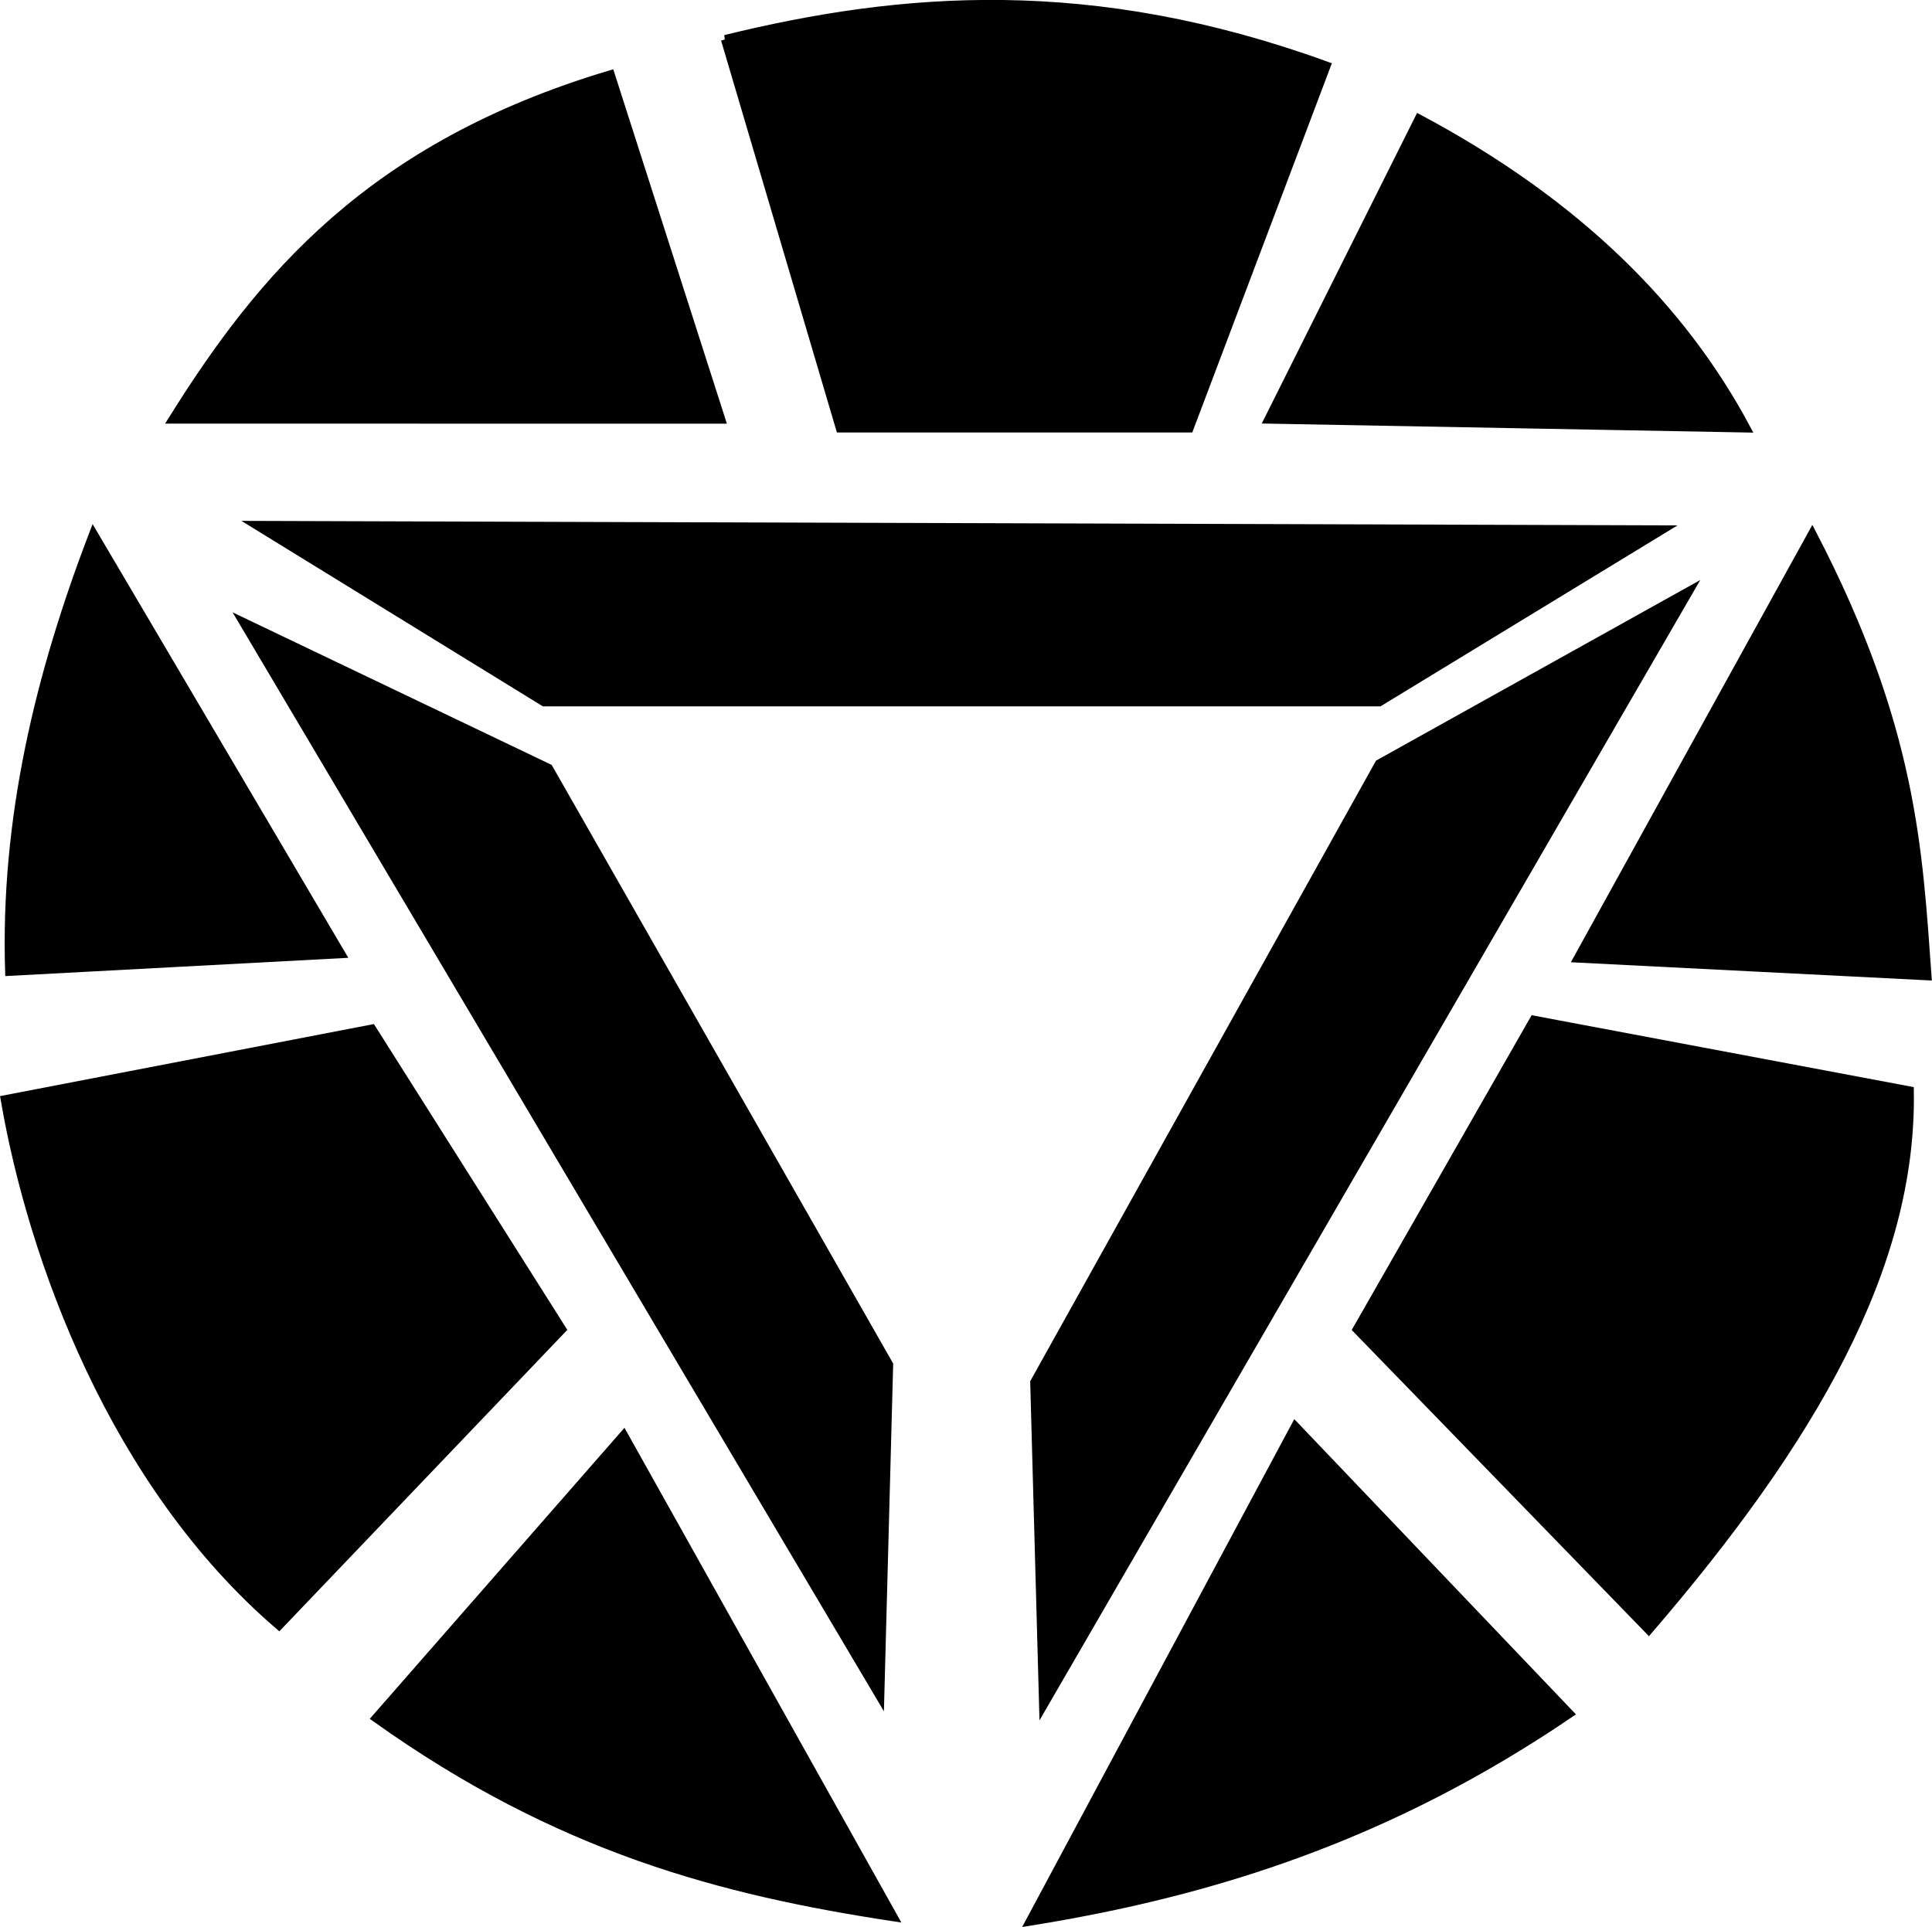 <?xml version="1.0" encoding="UTF-8" standalone="no"?>
<!-- Created with Inkscape (http://www.inkscape.org/) -->

<svg
   xmlns:dc="http://purl.org/dc/elements/1.1/"
   xmlns:cc="http://creativecommons.org/ns#"
   xmlns:rdf="http://www.w3.org/1999/02/22-rdf-syntax-ns#"
   xmlns:svg="http://www.w3.org/2000/svg"
   xmlns="http://www.w3.org/2000/svg"
   xmlns:sodipodi="http://sodipodi.sourceforge.net/DTD/sodipodi-0.dtd"
   xmlns:inkscape="http://www.inkscape.org/namespaces/inkscape"
   width="220.844"
   height="220.323"
   id="svg2"
   version="1.1"
   inkscape:version="0.48.5 r10040"
   sodipodi:docname="arcR.svg">
  <defs
     id="defs4" />
  <sodipodi:namedview
     id="base"
     pagecolor="#ffffff"
     bordercolor="#666666"
     borderopacity="1.0"
     inkscape:pageopacity="0.0"
     inkscape:pageshadow="2"
     inkscape:zoom="1.979899"
     inkscape:cx="130.64846"
     inkscape:cy="169.31383"
     inkscape:document-units="px"
     inkscape:current-layer="layer1"
     showgrid="false"
     inkscape:window-width="1218"
     inkscape:window-height="697"
     inkscape:window-x="54"
     inkscape:window-y="-8"
     inkscape:window-maximized="1"
     fit-margin-top="0"
     fit-margin-left="0"
     fit-margin-right="0"
     fit-margin-bottom="0" />
  <g
     inkscape:label="Layer 1"
     inkscape:groupmode="layer"
     id="layer1"
     transform="translate(-5.986,-1.345)">
    <g
       id="g3806"
       transform="translate(-4.546,-5.051)"
       inkscape:export-filename="C:\Users\Alexander\arcreactor3.svg.png"
       inkscape:export-xdpi="200.10001"
       inkscape:export-ydpi="200.10001">
      <path
         sodipodi:nodetypes="ccccc"
         inkscape:connector-curvature="0"
         id="path2996"
         d="m 93.439,10.895 13.132,44.447 39.901,0 15.657,-41.416 C 135.259,4.173 113.627,5.945 93.439,10.895 z"
         style="fill:#000000;fill-opacity:1;stroke:#000000;stroke-width:1px;stroke-linecap:butt;stroke-linejoin:miter;stroke-opacity:1" />
      <path
         sodipodi:nodetypes="cccc"
         inkscape:connector-curvature="0"
         id="path3766"
         d="M 30.305,54.331 C 40.404,38.168 52.916,23.118 80.307,14.936 l 12.627,39.396 z"
         style="fill:#000000;fill-opacity:1;stroke:#000000;stroke-width:1px;stroke-linecap:butt;stroke-linejoin:miter;stroke-opacity:1" />
      <path
         sodipodi:nodetypes="cccc"
         inkscape:connector-curvature="0"
         id="path3768"
         d="m 155.563,54.331 54.548,1.01 C 202.776,41.635 190.841,29.654 172.736,19.986 z"
         style="fill:#000000;fill-opacity:1;stroke:#000000;stroke-width:1px;stroke-linecap:butt;stroke-linejoin:miter;stroke-opacity:1" />
      <path
         inkscape:connector-curvature="0"
         id="path3770"
         d="m 39.901,66.453 160.614,0.505 -32.325,19.698 -95.459,0 z"
         style="fill:#000000;fill-opacity:1;stroke:#000000;stroke-width:1px;stroke-linecap:butt;stroke-linejoin:miter;stroke-opacity:1" />
      <path
         sodipodi:nodetypes="ccccc"
         inkscape:connector-curvature="0"
         id="path3790"
         d="M 168.19,93.727 203.546,74.029 129.805,201.309 128.794,164.438 z"
         style="fill:#000000;fill-opacity:1;stroke:#000000;stroke-width:1px;stroke-linecap:butt;stroke-linejoin:miter;stroke-opacity:1" />
      <path
         inkscape:connector-curvature="0"
         id="path3792"
         d="M 111.117,200.299 112.127,162.418 73.236,94.232 38.386,77.565 z"
         style="fill:#000000;fill-opacity:1;stroke:#000000;stroke-width:1px;stroke-linecap:butt;stroke-linejoin:miter;stroke-opacity:1" />
      <path
         sodipodi:nodetypes="cccc"
         inkscape:connector-curvature="0"
         id="path3794"
         d="m 230.82,117.971 c -1.04,-14.333 -1.622,-28.322 -13.132,-50.508 l -26.769,48.487 z"
         style="fill:#000000;fill-opacity:1;stroke:#000000;stroke-width:1px;stroke-linecap:butt;stroke-linejoin:miter;stroke-opacity:1" />
      <path
         sodipodi:nodetypes="ccccc"
         inkscape:connector-curvature="0"
         id="path3796"
         d="m 185.868,123.022 -20.203,35.355 33.335,34.345 c 18.495,-21.512 30.149,-41.453 29.799,-61.619 z"
         style="fill:#000000;fill-opacity:1;stroke:#000000;stroke-width:1px;stroke-linecap:butt;stroke-linejoin:miter;stroke-opacity:1" />
      <path
         sodipodi:nodetypes="cccc"
         inkscape:connector-curvature="0"
         id="path3798"
         d="m 158.594,169.489 -30.305,56.569 c 20.708,-3.331 40.911,-9.663 61.619,-23.739 z"
         style="fill:#000000;fill-opacity:1;stroke:#000000;stroke-width:1px;stroke-linecap:butt;stroke-linejoin:miter;stroke-opacity:1" />
      <path
         sodipodi:nodetypes="cccc"
         inkscape:connector-curvature="0"
         id="path3800"
         d="m 81.822,170.499 -28.284,32.325 c 20.885,14.891 39.532,19.747 59.094,22.728 z"
         style="fill:#000000;fill-opacity:1;stroke:#000000;stroke-width:1px;stroke-linecap:butt;stroke-linejoin:miter;stroke-opacity:1" />
      <path
         sodipodi:nodetypes="ccccc"
         inkscape:connector-curvature="0"
         id="path3802"
         d="m 74.751,158.377 -21.718,-34.345 -41.921,8.081 c 3.123,18.11 12.376,43.818 31.315,60.104 z"
         style="fill:#000000;fill-opacity:1;stroke:#000000;stroke-width:1px;stroke-linecap:butt;stroke-linejoin:miter;stroke-opacity:1" />
      <path
         sodipodi:nodetypes="cccc"
         inkscape:connector-curvature="0"
         id="path3804"
         d="M 49.497,115.446 21.213,67.463 C 15.049,83.538 11.066,100.048 11.617,117.466 z"
         style="fill:#000000;fill-opacity:1;stroke:#000000;stroke-width:1px;stroke-linecap:butt;stroke-linejoin:miter;stroke-opacity:1" />
    </g>
  </g>
</svg>
